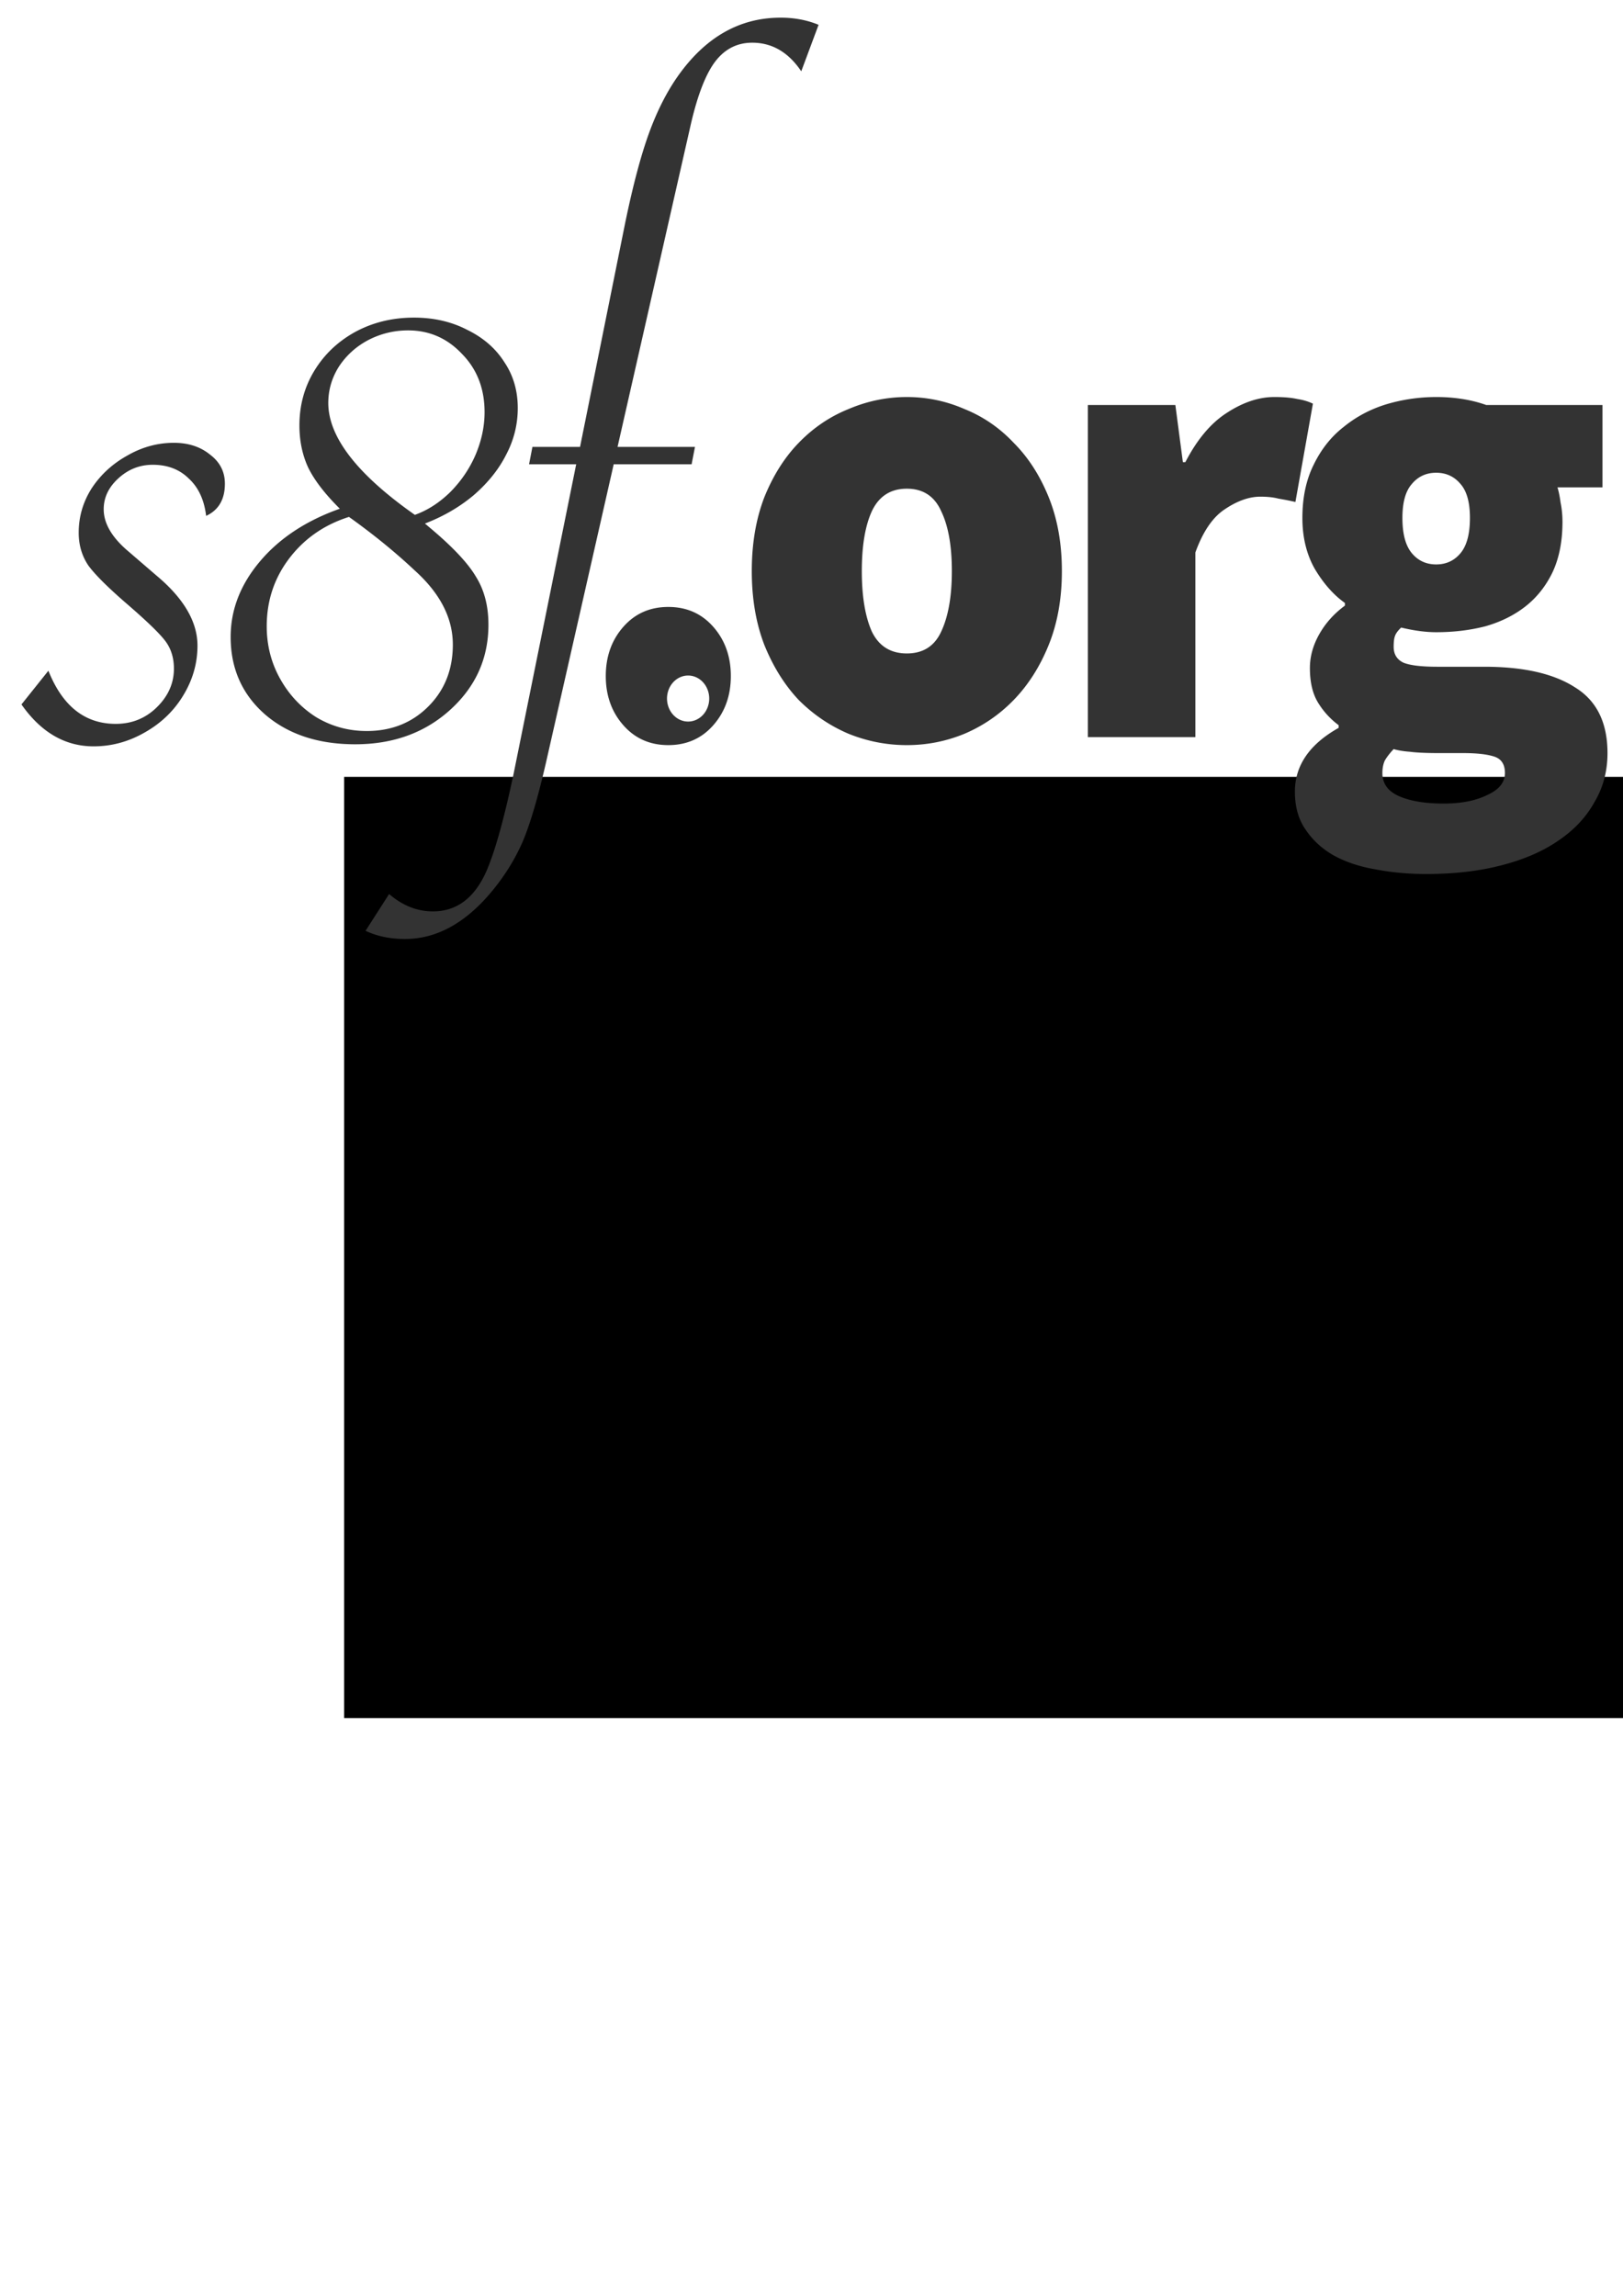 <?xml version="1.0" encoding="UTF-8" standalone="no"?>
<svg
   xmlns:dc="http://purl.org/dc/elements/1.1/"
   xmlns:cc="http://creativecommons.org/ns#"
   xmlns:rdf="http://www.w3.org/1999/02/22-rdf-syntax-ns#"
   xmlns:svg="http://www.w3.org/2000/svg"
   xmlns="http://www.w3.org/2000/svg"
   id="svg8"
   version="1.1"
   viewBox="0 0 210 297"
   height="297mm"
   width="210mm">
  <defs
     id="defs2" />
  <g
     id="layer1">
    <flowRoot
       transform="matrix(0.265,0,0,0.265,30.142,17.304)"
       style="font-style:normal;font-variant:normal;font-weight:bold;font-stretch:normal;font-size:40px;line-height:1.25;font-family:'.Beirut PUA';-inkscape-font-specification:'.Beirut PUA Bold';letter-spacing:0px;word-spacing:0px;fill:#000000;fill-opacity:1;stroke:none"
       id="flowRoot10"
       xml:space="preserve"><flowRegion
         style="font-style:normal;font-variant:normal;font-weight:bold;font-stretch:normal;font-family:'.Beirut PUA';-inkscape-font-specification:'.Beirut PUA Bold'"
         id="flowRegion12"><rect
           style="font-style:normal;font-variant:normal;font-weight:bold;font-stretch:normal;font-family:'.Beirut PUA';-inkscape-font-specification:'.Beirut PUA Bold'"
           y="313.948"
           x="54.286"
           height="459.486"
           width="1008.302"
           id="rect14" /></flowRegion><flowPara
         style="font-style:normal;font-variant:normal;font-weight:bold;font-stretch:normal;font-size:192px;font-family:'.Beirut PUA';-inkscape-font-specification:'.Beirut PUA Bold'"
         id="flowPara16" /></flowRoot>    <g
       id="text46"
       style="font-style:normal;font-variant:normal;font-weight:normal;font-stretch:normal;font-size:43.17px;line-height:1.25;font-family:'Source Sans Pro';-inkscape-font-specification:'Source Sans Pro';letter-spacing:-2.117px;word-spacing:0px;fill:#000000;fill-opacity:1;stroke:none;stroke-width:1.079"
       aria-label="s8f.org">
      <path
         d="m 91.765,90.368 a 2.73,2.977 0 0 1 -2.73,2.977 2.73,2.977 0 0 1 -2.73,-2.977 2.73,2.977 0 0 1 2.73,-2.977 2.73,2.977 0 0 1 2.73,2.977 z M 101,2.285 c -5.31,0 -9.748,2.534 -13.316,7.602 -1.452,2.071 -2.697,4.539 -3.734,7.404 -1.037,2.865 -2.054,6.698 -3.049,11.502 l -5.849,29.021 h -6.161 l -0.436,2.247 h 6.099 l -8.09,39.994 c -1.245,5.905 -2.427,10.136 -3.547,12.692 -1.535,3.437 -3.837,5.156 -6.907,5.156 -2.033,0 -3.921,-0.749 -5.663,-2.248 l -3.048,4.76 c 1.493,0.705 3.194,1.058 5.102,1.058 3.941,0 7.571,-1.916 10.89,-5.751 1.825,-2.115 3.277,-4.407 4.356,-6.875 1.037,-2.468 2.115,-6.215 3.235,-11.239 l 8.525,-37.548 h 10.08 l 0.436,-2.247 H 79.905 l 9.521,-41.911 c 0.871,-3.702 1.908,-6.347 3.111,-7.933 1.245,-1.631 2.842,-2.445 4.791,-2.445 2.572,0 4.687,1.233 6.347,3.701 l 2.241,-6.015 c -1.493,-0.617 -3.132,-0.926 -4.916,-0.926 z M 53.553,41.089 c -2.779,0 -5.31,0.617 -7.592,1.851 -2.24,1.234 -4.003,2.909 -5.289,5.024 -1.286,2.115 -1.929,4.473 -1.929,7.073 0,1.983 0.374,3.79 1.12,5.42 0.788,1.631 2.157,3.415 4.107,5.354 -4.356,1.542 -7.799,3.812 -10.329,6.809 -2.531,2.997 -3.796,6.257 -3.796,9.783 0,4.099 1.494,7.448 4.481,10.048 2.987,2.556 6.865,3.834 11.636,3.834 4.895,0 8.982,-1.476 12.259,-4.429 3.319,-2.997 4.978,-6.677 4.978,-11.04 0,-2.424 -0.54,-4.495 -1.618,-6.213 -1.037,-1.763 -3.028,-3.878 -5.974,-6.346 l -0.623,-0.529 c 2.406,-0.925 4.522,-2.16 6.348,-3.702 1.825,-1.587 3.215,-3.327 4.169,-5.222 0.996,-1.895 1.493,-3.901 1.493,-6.016 0,-2.248 -0.581,-4.231 -1.742,-5.95 -1.12,-1.763 -2.717,-3.151 -4.791,-4.164 -2.033,-1.058 -4.335,-1.586 -6.907,-1.586 z m -0.747,1.652 c 2.738,0 5.061,1.014 6.969,3.041 1.95,1.983 2.924,4.496 2.924,7.536 0,1.851 -0.393,3.702 -1.181,5.553 -0.788,1.807 -1.888,3.415 -3.298,4.826 -1.41,1.366 -2.925,2.335 -4.543,2.908 C 46.211,61.361 42.477,56.535 42.477,52.128 c 0,-1.675 0.457,-3.239 1.369,-4.693 0.954,-1.454 2.22,-2.601 3.796,-3.438 1.618,-0.837 3.339,-1.256 5.164,-1.256 z m 64.529,8.621 c -2.589,0 -5.096,0.516 -7.523,1.547 -2.427,0.974 -4.584,2.434 -6.471,4.382 -1.834,1.891 -3.316,4.239 -4.449,7.047 -1.079,2.807 -1.618,5.987 -1.618,9.539 0,3.552 0.54,6.732 1.618,9.539 1.133,2.807 2.615,5.184 4.449,7.132 1.888,1.891 4.045,3.352 6.471,4.383 2.427,0.974 4.934,1.461 7.523,1.461 2.589,0 5.07,-0.487 7.443,-1.461 2.427,-1.031 4.557,-2.493 6.39,-4.383 1.888,-1.948 3.398,-4.325 4.531,-7.132 1.133,-2.807 1.698,-5.987 1.698,-9.539 0,-3.552 -0.566,-6.732 -1.698,-9.539 -1.133,-2.807 -2.643,-5.156 -4.531,-7.047 -1.834,-1.948 -3.963,-3.408 -6.39,-4.382 -2.373,-1.031 -4.854,-1.547 -7.443,-1.547 z m 47.526,0 c -1.995,0 -4.044,0.688 -6.147,2.063 -2.049,1.318 -3.829,3.438 -5.339,6.359 h -0.323 l -0.971,-7.391 h -11.325 v 42.968 h 13.914 V 71.471 c 0.971,-2.693 2.238,-4.555 3.802,-5.586 1.618,-1.089 3.155,-1.633 4.611,-1.633 0.917,2e-5 1.698,0.085 2.345,0.257 0.701,0.115 1.43,0.258 2.185,0.43 l 2.265,-12.719 c -0.593,-0.286 -1.268,-0.487 -2.023,-0.602 -0.755,-0.172 -1.753,-0.257 -2.993,-0.257 z m 20.966,0 c -2.211,0 -4.368,0.315 -6.471,0.945 -2.049,0.63 -3.882,1.604 -5.5,2.922 -1.618,1.26 -2.912,2.894 -3.883,4.899 -0.971,1.948 -1.456,4.239 -1.456,6.875 0,2.521 0.54,4.726 1.618,6.617 1.133,1.891 2.427,3.352 3.883,4.383 v 0.344 c -1.402,1.031 -2.508,2.263 -3.317,3.695 -0.809,1.432 -1.213,2.893 -1.213,4.382 0,1.833 0.351,3.323 1.052,4.469 0.701,1.146 1.59,2.121 2.669,2.923 v 0.344 c -3.775,2.12 -5.662,4.87 -5.662,8.25 0,1.948 0.458,3.58 1.375,4.898 0.917,1.375 2.13,2.492 3.64,3.352 1.564,0.859 3.371,1.462 5.42,1.805 2.049,0.401 4.234,0.601 6.553,0.601 3.613,0 6.848,-0.372 9.707,-1.117 2.912,-0.745 5.366,-1.805 7.361,-3.18 2.049,-1.375 3.614,-3.036 4.693,-4.984 1.133,-1.891 1.698,-4.011 1.698,-6.36 0,-3.953 -1.402,-6.789 -4.207,-8.507 -2.75,-1.776 -6.66,-2.664 -11.73,-2.664 h -6.068 c -2.049,0 -3.505,-0.172 -4.368,-0.515 -0.863,-0.401 -1.294,-1.089 -1.294,-2.063 0,-0.63 0.054,-1.088 0.162,-1.374 0.108,-0.344 0.377,-0.716 0.809,-1.117 1.672,0.401 3.182,0.601 4.53,0.601 2.265,0 4.396,-0.257 6.391,-0.773 1.995,-0.573 3.721,-1.433 5.177,-2.579 1.456,-1.146 2.615,-2.606 3.478,-4.382 0.863,-1.833 1.295,-4.01 1.295,-6.531 0,-0.859 -0.081,-1.69 -0.243,-2.493 -0.108,-0.802 -0.242,-1.461 -0.404,-1.976 h 5.824 V 52.392 h -15.046 c -1.941,-0.688 -4.099,-1.031 -6.471,-1.031 z M 22.504,57.285 c -2.116,0 -4.127,0.55 -6.036,1.652 -1.908,1.058 -3.444,2.468 -4.605,4.231 -1.12,1.763 -1.68,3.679 -1.68,5.751 0,1.587 0.415,2.997 1.244,4.231 0.871,1.19 2.531,2.843 4.978,4.958 2.655,2.292 4.335,3.922 5.04,4.892 0.705,0.97 1.058,2.138 1.058,3.504 0,1.895 -0.747,3.569 -2.241,5.023 -1.452,1.41 -3.215,2.116 -5.289,2.116 -3.982,0 -6.886,-2.292 -8.711,-6.875 l -3.485,4.363 c 2.531,3.614 5.642,5.42 9.334,5.42 2.323,0 4.522,-0.595 6.596,-1.785 2.116,-1.19 3.775,-2.777 4.978,-4.76 1.245,-2.027 1.867,-4.186 1.867,-6.478 -1e-6,-3.085 -1.764,-6.104 -5.29,-9.057 l -3.609,-3.107 c -2.157,-1.807 -3.235,-3.636 -3.235,-5.487 0,-1.498 0.622,-2.82 1.867,-3.966 1.286,-1.19 2.779,-1.785 4.48,-1.785 1.908,0 3.464,0.595 4.667,1.785 1.245,1.146 1.991,2.754 2.24,4.826 1.618,-0.749 2.427,-2.138 2.427,-4.165 0,-1.542 -0.643,-2.798 -1.929,-3.767 -1.245,-1.014 -2.8,-1.52 -4.666,-1.52 z m 163.323,3.873 c 1.294,0 2.346,0.487 3.155,1.461 0.809,0.917 1.213,2.378 1.213,4.383 0,2.062 -0.404,3.58 -1.213,4.554 -0.809,0.974 -1.861,1.461 -3.155,1.461 -1.294,0 -2.346,-0.487 -3.155,-1.461 -0.809,-0.974 -1.213,-2.492 -1.213,-4.554 0,-2.005 0.404,-3.467 1.213,-4.383 0.809,-0.974 1.861,-1.461 3.155,-1.461 z m -68.492,2.063 c 2.103,0 3.587,0.974 4.45,2.922 0.917,1.891 1.375,4.469 1.375,7.735 0,3.266 -0.458,5.872 -1.375,7.82 -0.863,1.891 -2.346,2.836 -4.45,2.836 -2.103,0 -3.613,-0.946 -4.53,-2.836 -0.863,-1.948 -1.294,-4.555 -1.294,-7.82 0,-3.266 0.431,-5.844 1.294,-7.735 0.917,-1.948 2.427,-2.922 4.53,-2.922 z m -72.183,3.649 c 3.153,2.248 5.995,4.562 8.525,6.942 3.277,2.953 4.915,6.147 4.915,9.584 0,3.217 -1.058,5.884 -3.173,7.999 -2.116,2.115 -4.77,3.173 -7.965,3.173 -2.365,0 -4.543,-0.595 -6.534,-1.785 -1.95,-1.234 -3.505,-2.886 -4.666,-4.957 -1.162,-2.071 -1.742,-4.341 -1.742,-6.809 0,-3.305 0.975,-6.236 2.924,-8.792 1.95,-2.556 4.522,-4.341 7.716,-5.354 z m 41.32,11.648 c -2.373,0 -4.314,0.859 -5.824,2.578 -1.51,1.719 -2.266,3.839 -2.266,6.359 0,2.521 0.756,4.641 2.266,6.359 1.51,1.719 3.451,2.578 5.824,2.578 2.373,0 4.315,-0.859 5.825,-2.578 1.51,-1.719 2.265,-3.839 2.265,-6.359 0,-2.521 -0.755,-4.641 -2.265,-6.359 -1.51,-1.719 -3.452,-2.578 -5.825,-2.578 z m 93.854,18.39 c 0.593,0.172 1.294,0.286 2.103,0.344 0.863,0.114 2.103,0.172 3.72,0.172 h 3.155 c 1.726,0 3.048,0.144 3.964,0.43 0.971,0.286 1.455,1.003 1.455,2.149 0,1.203 -0.755,2.148 -2.265,2.835 -1.51,0.745 -3.397,1.117 -5.662,1.117 -2.373,0 -4.287,-0.315 -5.743,-0.945 -1.456,-0.63 -2.185,-1.632 -2.185,-3.007 0,-0.63 0.108,-1.175 0.323,-1.634 0.27,-0.458 0.648,-0.945 1.133,-1.461 z"
         style="fill:#333333;stroke-width:0.339"
         id="path185" />
    </g>
  </g>
</svg>
